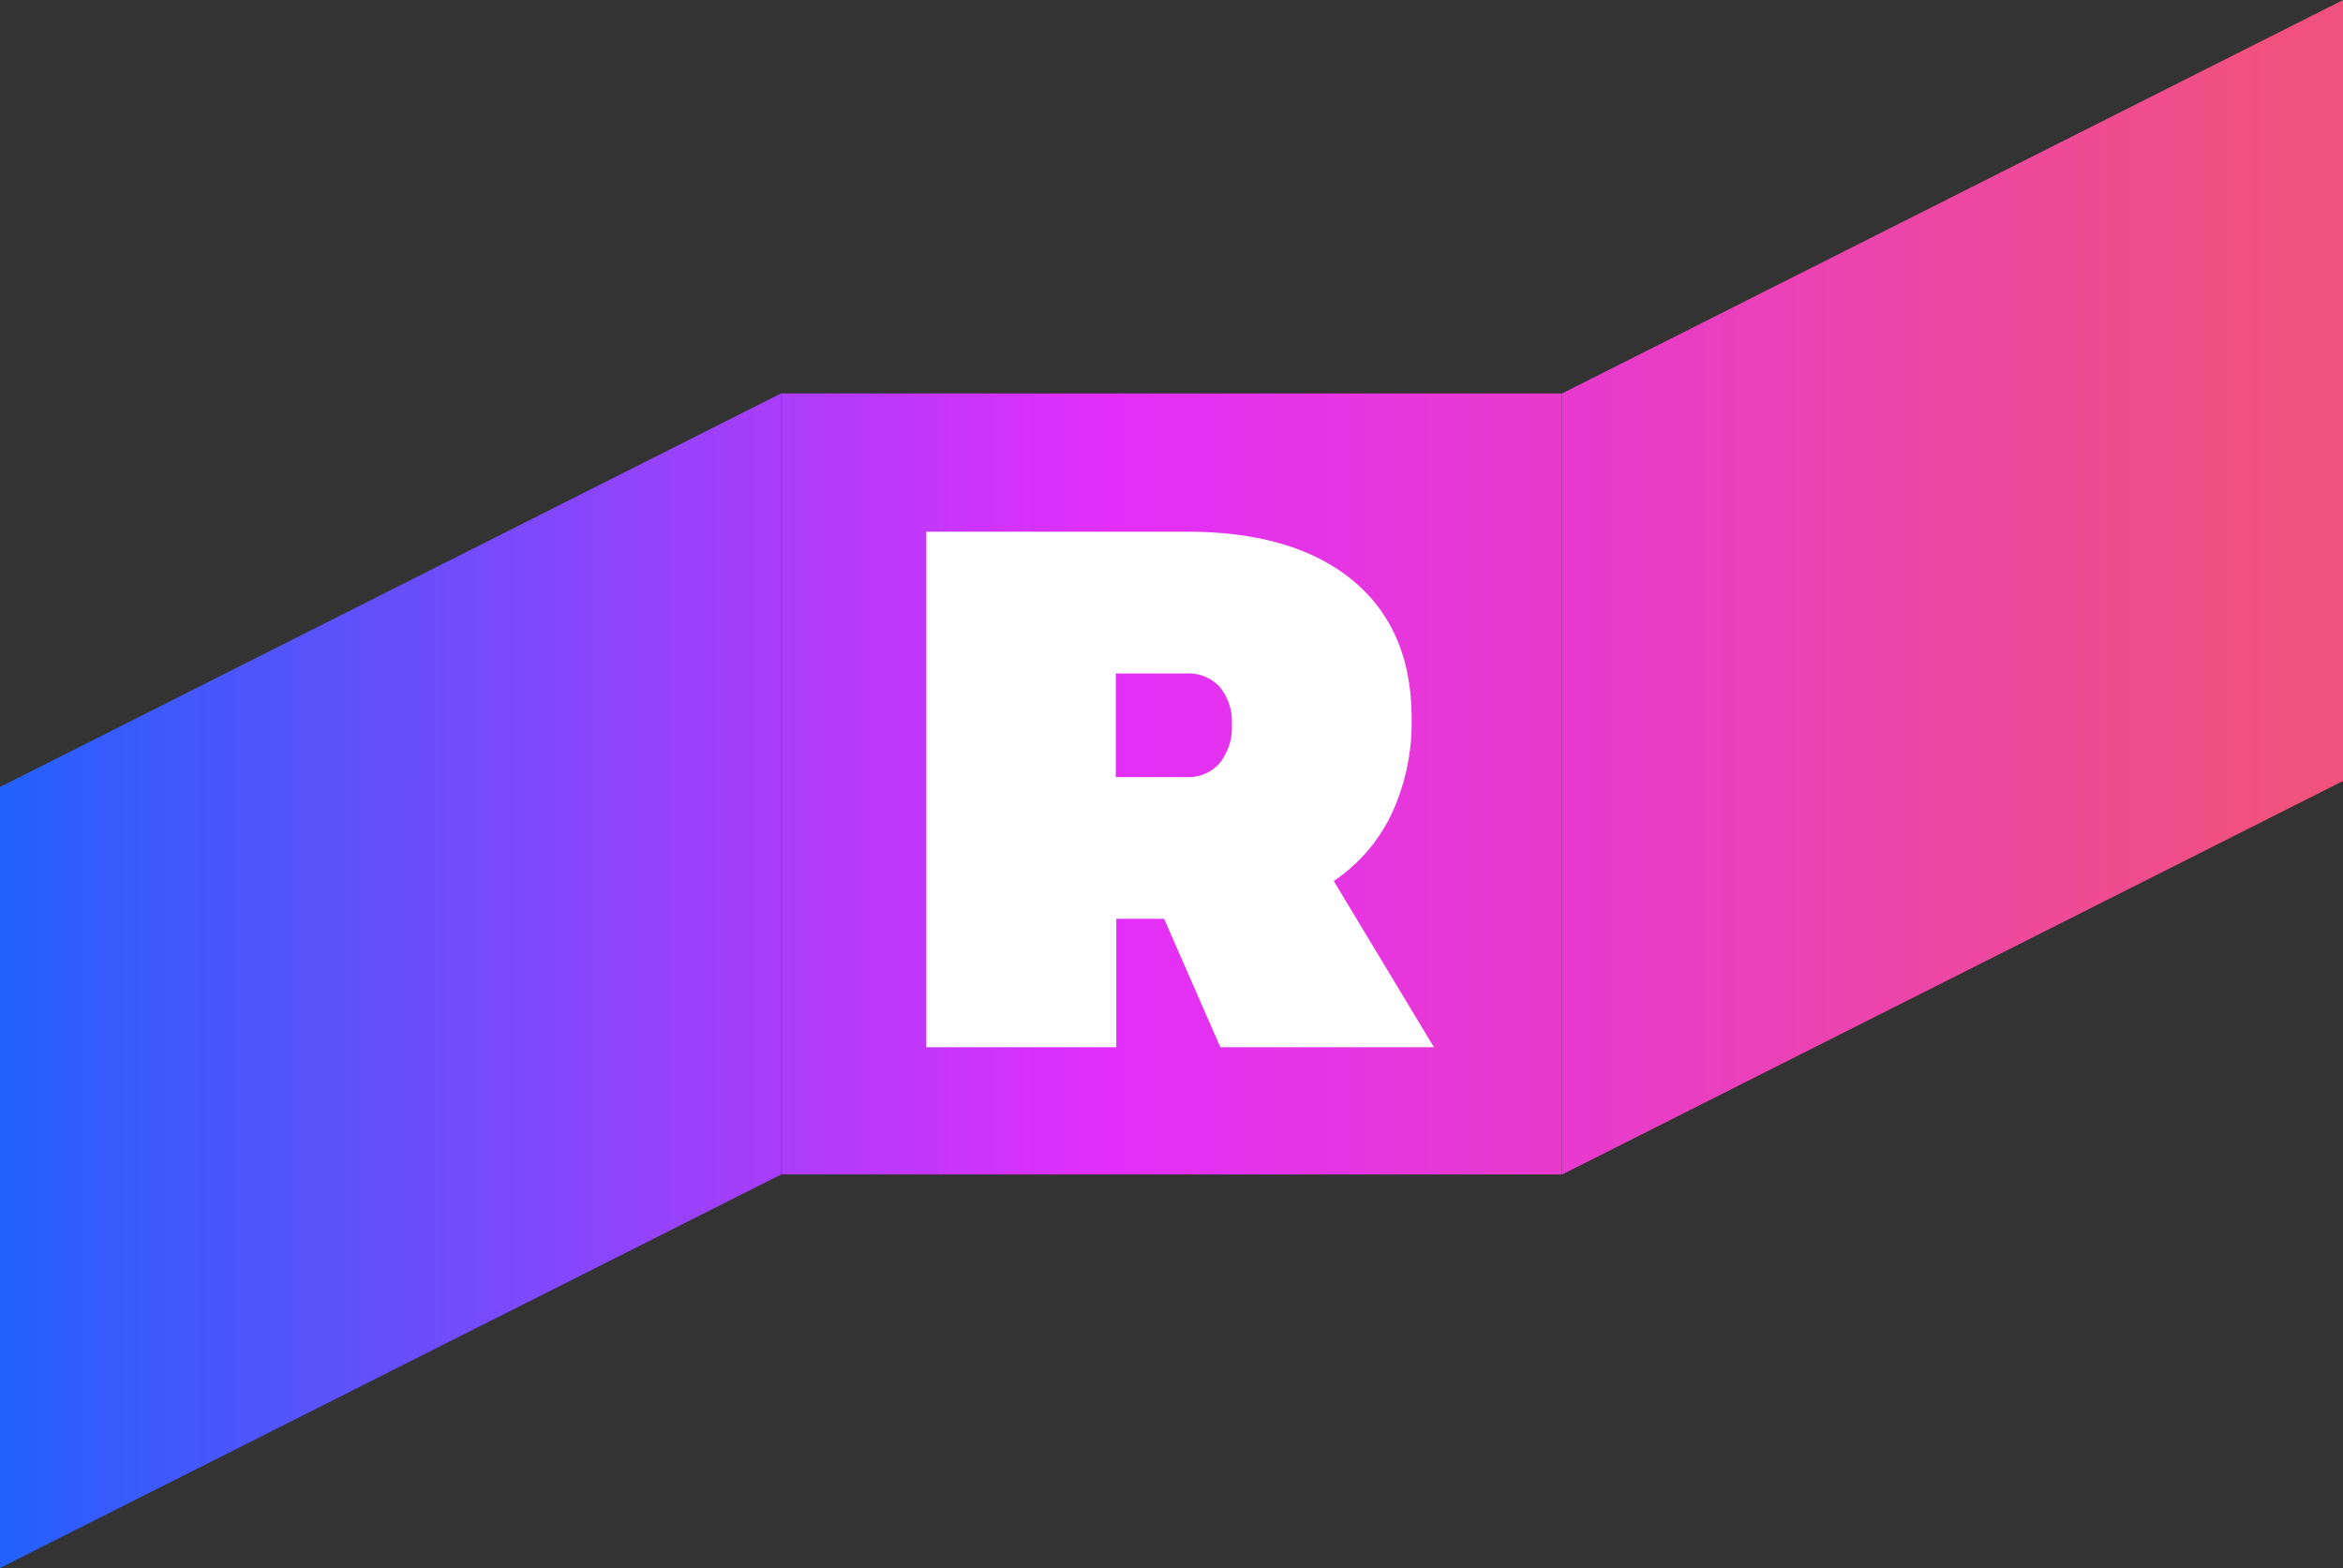 <svg xmlns="http://www.w3.org/2000/svg" xmlns:xlink="http://www.w3.org/1999/xlink" viewBox="0 0 250 167.3"><rect x="0" y="0" width="250" height="167.3" fill="#333333" stroke="none"/><defs><style>.cls-1{fill:url(#linear-gradient);}.cls-2{fill:url(#linear-gradient-2);}.cls-3{fill:url(#linear-gradient-3);}.cls-4{fill:#fff;}</style><linearGradient id="linear-gradient" x1="1.54" y1="83.65" x2="244.26" y2="83.65" gradientUnits="userSpaceOnUse"><stop offset="0" stop-color="#2460fb"/><stop offset="0.48" stop-color="#e32efb"/><stop offset="1" stop-color="#f1517d"/></linearGradient><linearGradient id="linear-gradient-2" x1="21.26" y1="62.66" x2="242.61" y2="62.66" xlink:href="#linear-gradient"/><linearGradient id="linear-gradient-3" x1="1.54" y1="104.64" x2="244.26" y2="104.64" xlink:href="#linear-gradient"/></defs><title>logo_nav</title><g id="Layer_2" data-name="Layer 2"><g id="Layer_1-2" data-name="Layer 1"><rect class="cls-1" x="83.33" y="41.98" width="83.33" height="83.33"/><polygon class="cls-2" points="250 83.33 166.67 125.32 166.67 41.98 250 0 250 83.33"/><polygon class="cls-3" points="83.33 125.32 0 167.3 0 83.97 83.33 41.98 83.33 125.32"/><path class="cls-4" d="M130.21,111.73l-6-13.7h-5.1v13.7H98.84v-55h27.78q11.43,0,17.72,5.2t6.28,14.74a23.06,23.06,0,0,1-2.13,10.16A17.83,17.83,0,0,1,142.31,94L153,111.73ZM119.06,82.91h7.56a4.39,4.39,0,0,0,3.54-1.51,6.25,6.25,0,0,0,1.28-4.16,5.77,5.77,0,0,0-1.28-3.92,4.45,4.45,0,0,0-3.54-1.46h-7.56Z"/></g></g>
</svg>
